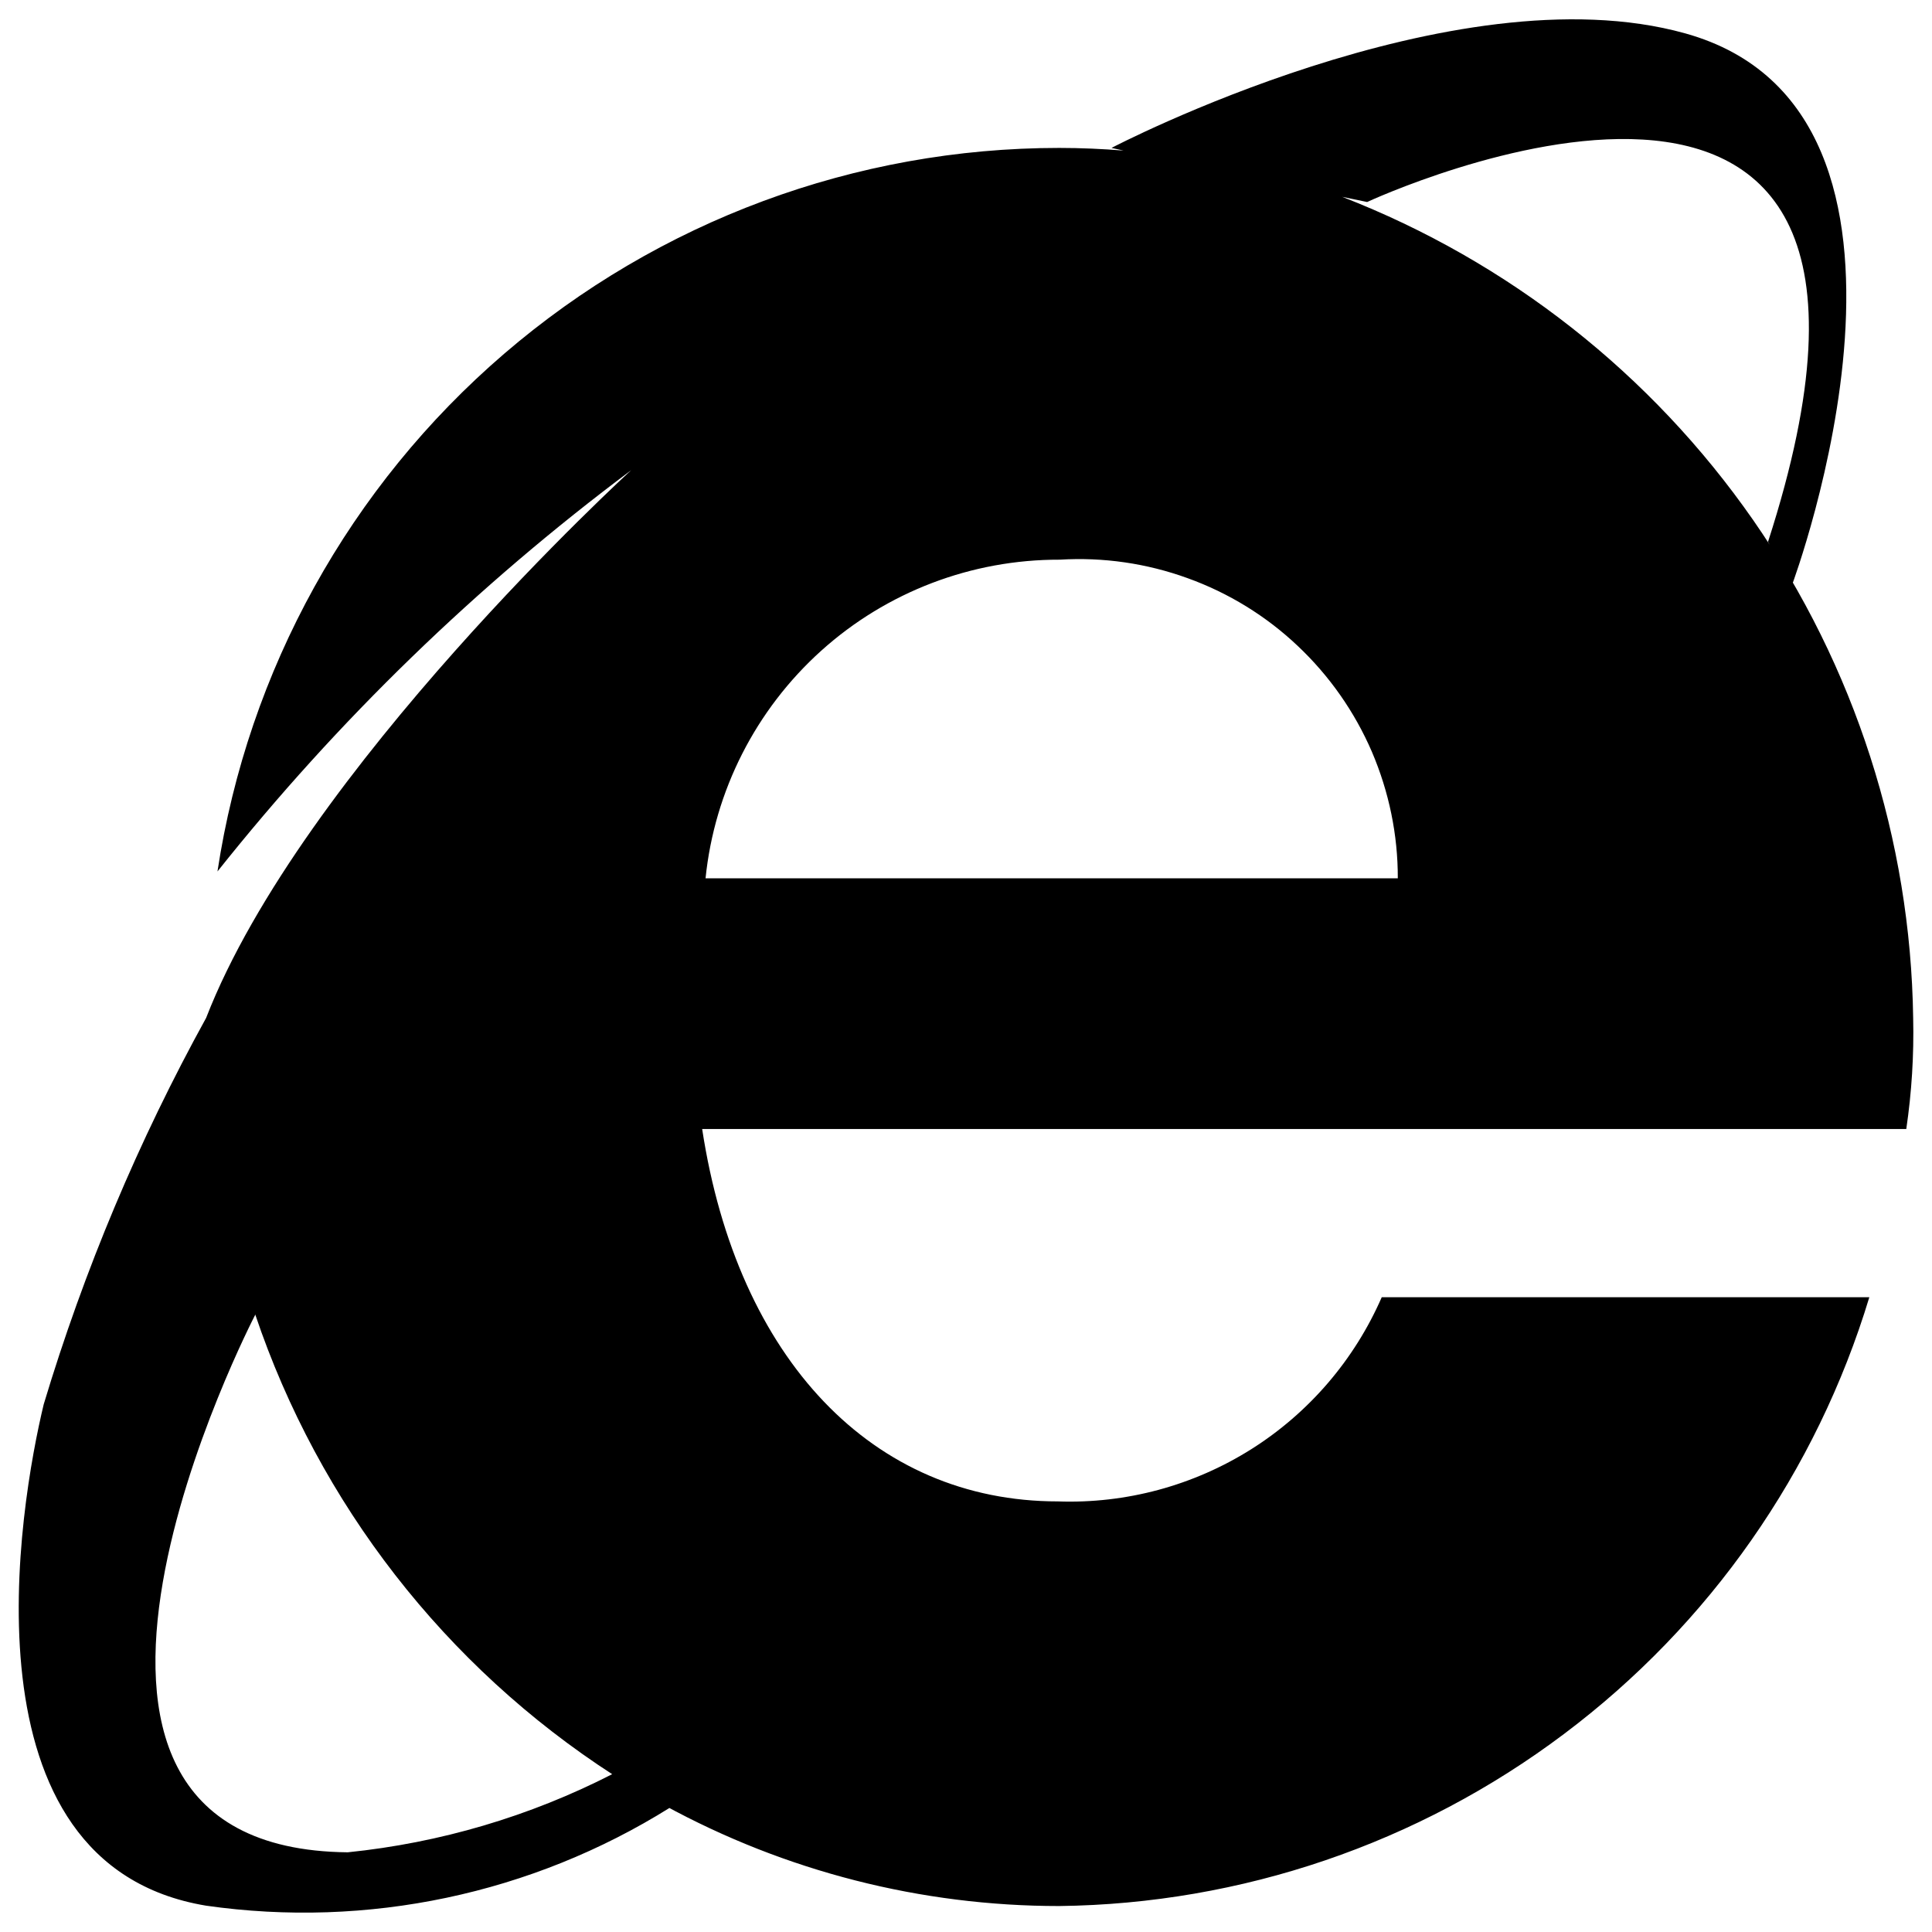 <svg width="16" height="16" viewBox="0 0 16 16" fill="none" xmlns="http://www.w3.org/2000/svg">
<path d="M11.847 9.35H15.787C15.832 9.045 15.851 8.738 15.844 8.43C15.823 6.954 15.361 5.519 14.519 4.307C13.676 3.096 12.491 2.164 11.115 1.63L11.322 1.673C11.322 1.673 16.301 -0.644 14.642 4.487L14.842 4.841C14.842 4.841 16.301 0.928 13.955 0.276C12.038 -0.258 9.205 1.225 9.205 1.225L9.305 1.247C9.129 1.233 8.952 1.225 8.772 1.225C7.085 1.225 5.455 1.83 4.176 2.929C2.897 4.028 2.054 5.55 1.801 7.217C2.795 5.967 3.947 4.85 5.227 3.894C5.227 3.894 2.501 6.384 1.707 8.43C1.147 9.446 0.696 10.519 0.362 11.63C0.162 12.46 -0.355 15.44 1.707 15.782C3.043 15.973 4.403 15.686 5.547 14.971L5.501 14.95C6.504 15.498 7.629 15.785 8.772 15.785C10.281 15.767 11.745 15.268 12.951 14.361C14.158 13.455 15.044 12.187 15.481 10.743H11.443C11.217 11.261 10.841 11.7 10.362 12.002C9.884 12.303 9.326 12.454 8.761 12.434C7.23 12.434 6.107 11.259 5.815 9.35H11.847ZM5.07 14.693C4.386 15.043 3.644 15.262 2.88 15.34C-0.182 15.31 2.113 10.89 2.113 10.89V10.884C2.642 12.454 3.687 13.799 5.079 14.699L5.07 14.693ZM8.776 4.635C9.136 4.613 9.496 4.665 9.835 4.788C10.174 4.91 10.485 5.101 10.747 5.349C11.009 5.596 11.218 5.894 11.361 6.225C11.503 6.557 11.577 6.913 11.576 7.274H5.843C5.917 6.549 6.259 5.877 6.801 5.389C7.343 4.901 8.047 4.633 8.776 4.635Z" fill="black"/>
</svg>
